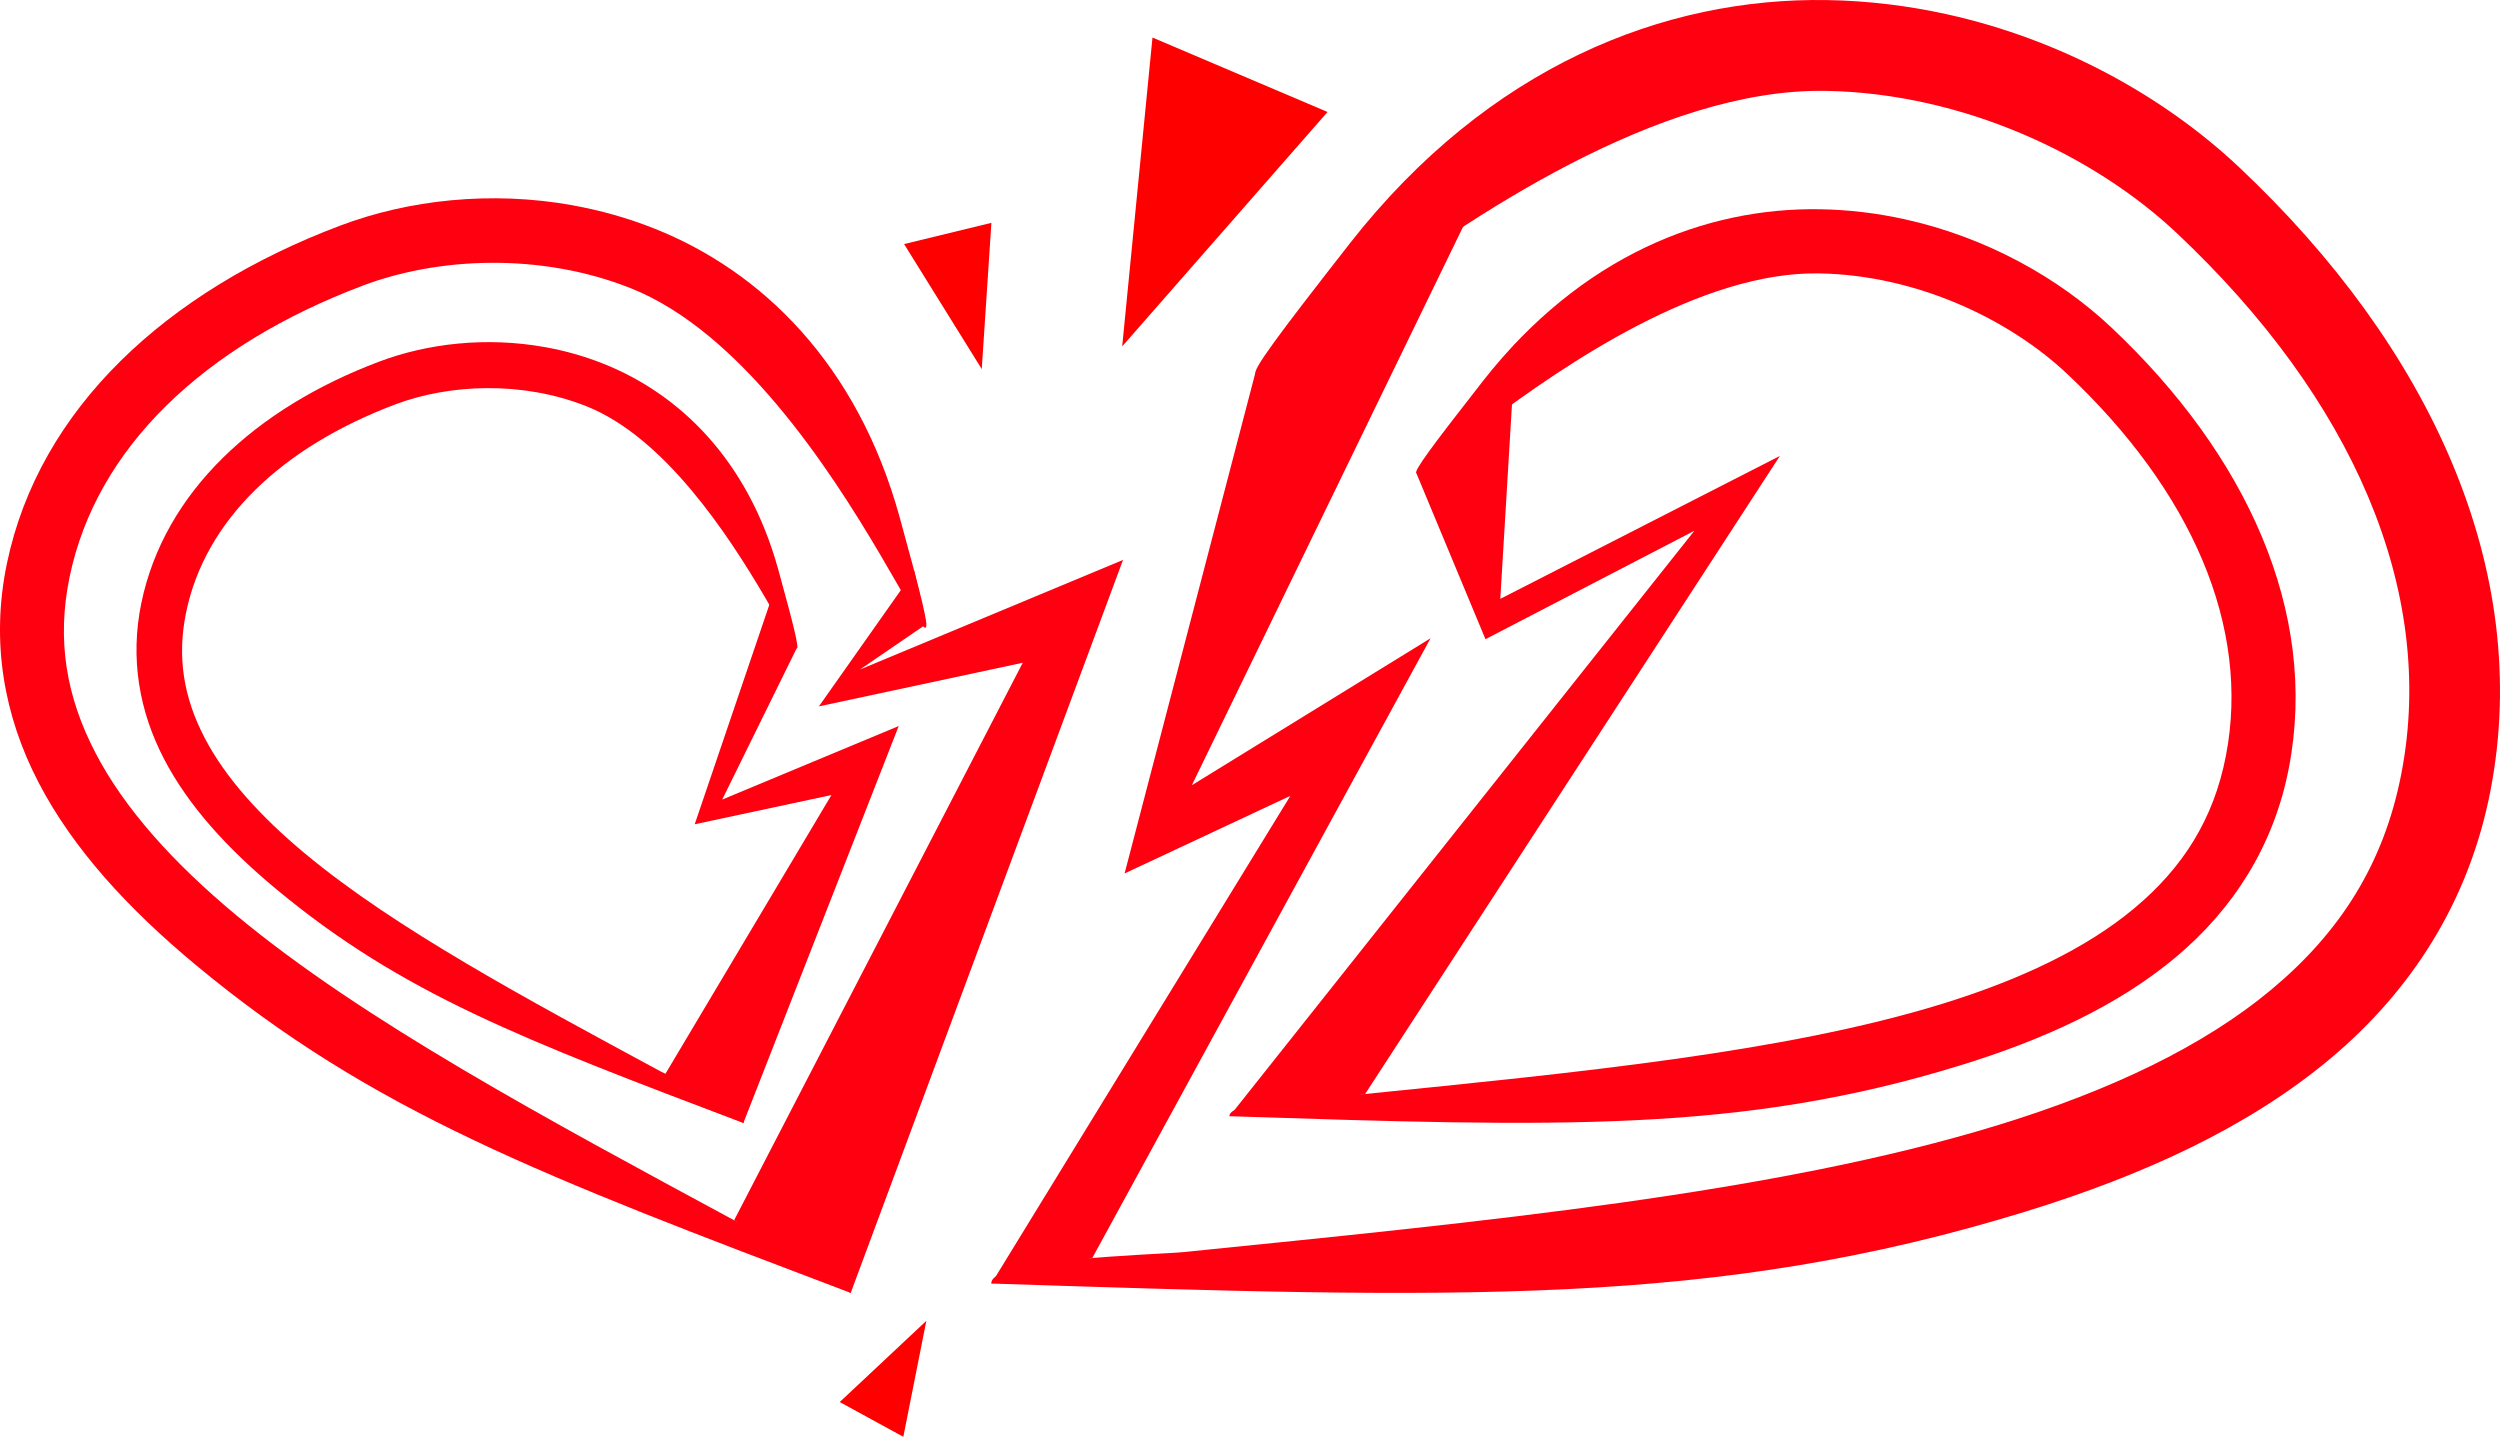 <?xml version="1.0" encoding="UTF-8" standalone="no"?>
<!-- Created with Inkscape (http://www.inkscape.org/) -->

<svg
   width="282.113mm"
   height="162.136mm"
   viewBox="0 0 282.113 162.136"
   version="1.1"
   id="svg1"
   inkscape:version="1.3-dev (04872bc0, 2022-07-25)"
   sodipodi:docname="heartbroken.svg"
   xmlns:inkscape="http://www.inkscape.org/namespaces/inkscape"
   xmlns:sodipodi="http://sodipodi.sourceforge.net/DTD/sodipodi-0.dtd"
   xmlns="http://www.w3.org/2000/svg"
   xmlns:svg="http://www.w3.org/2000/svg">
  <sodipodi:namedview
     id="namedview1"
     pagecolor="#505050"
     bordercolor="#ffffff"
     borderopacity="1"
     inkscape:showpageshadow="0"
     inkscape:pageopacity="0"
     inkscape:pagecheckerboard="1"
     inkscape:deskcolor="#d1d1d1"
     inkscape:document-units="mm"
     inkscape:zoom="0.51316815"
     inkscape:cx="544.65579"
     inkscape:cy="361.47996"
     inkscape:window-width="1366"
     inkscape:window-height="745"
     inkscape:window-x="-8"
     inkscape:window-y="-8"
     inkscape:window-maximized="1"
     inkscape:current-layer="layer1"
     showgrid="false" />
  <defs
     id="defs1" />
  <g
     inkscape:label="Layer 1"
     inkscape:groupmode="layer"
     id="layer1"
     transform="translate(49.996,-168.357)">
    <g
       id="g8"
       transform="translate(-18.51)">
      <path
         style="baseline-shift:baseline;display:inline;overflow:visible;fill:#ff0010;fill-opacity:1;stroke:none;stroke-width:3.071;stroke-linecap:square;stroke-linejoin:miter;stroke-opacity:1;enable-background:accumulate;stop-color:#000000"
         d="m 33.161,191.527 c -9.264,-1.672 -18.573,-0.609 -26.254,2.288 -19.54,7.369 -33.98,20.611 -37.62,38.165 -1.83,8.828 -0.32,17.185 3.586,24.691 3.906,7.506 10.099,14.23 17.707,20.556 19.95,16.588 39.083,23.819 73.932,37.029 0.951,-1.757 -11.402,-7.247 -13.159,-8.198 -21.139,-11.427 -41.86,-22.516 -56.146,-34.395 -7.143,-5.94 -12.644,-12.052 -15.913,-18.333 -3.269,-6.282 -4.419,-12.664 -2.923,-19.879 3.014,-14.534 15.109,-26.085 33.091,-32.867 8.519,-3.213 20.051,-3.742 30.216,0.292 24.754,9.823 40.227,61.73 30.354,25.831 -4.784,-17.325 -15.617,-27.773 -27.684,-32.561 -3.017,-1.197 -6.098,-2.058 -9.186,-2.615 z"
         id="path3"
         sodipodi:nodetypes="sssssccssssscss" />
      <path
         style="baseline-shift:baseline;display:inline;overflow:visible;fill:#ff0010;fill-opacity:1;stroke:none;stroke-width:2.191;stroke-linecap:square;stroke-linejoin:miter;stroke-opacity:1;enable-background:accumulate;stop-color:#000000"
         d="m 30.033,207.532 c -6.609,-1.193 -13.249,-0.435 -18.729,1.632 -13.939,5.257 -24.241,14.704 -26.837,27.226 -1.306,6.298 -0.228,12.26 2.558,17.614 2.786,5.354 7.205,10.152 12.632,14.664 14.232,11.834 27.881,16.992 52.742,26.416 0.678,-1.253 -8.134,-5.17 -9.387,-5.849 -15.08,-8.152 -29.862,-16.063 -40.054,-24.537 -5.096,-4.237 -9.02,-8.597 -11.352,-13.079 -2.332,-4.481 -3.153,-9.034 -2.085,-14.182 2.15,-10.368 10.778,-18.609 23.606,-23.447 6.078,-2.292 14.304,-2.669 21.555,0.208 17.659,7.008 28.697,44.037 21.654,18.427 -3.413,-12.359 -11.141,-19.813 -19.749,-23.229 -2.152,-0.854 -4.35,-1.468 -6.553,-1.866 z"
         id="path5"
         sodipodi:nodetypes="sssssccssssscss" />
      <path
         style="color:#000000;fill:#ff0010;stroke-linecap:square"
         d="m 71.686,232.8 -10.763,15.268 23.005,-4.923 -32.574,62.912 13.159,8.198 30.731,-82.714 -29.692,12.371 7.496,-5.128 z"
         id="path2"
         sodipodi:nodetypes="ccccccccc" />
      <path
         style="color:#000000;fill:#ff0010;stroke-width:0.671;stroke-linecap:square"
         d="m 56.464,233.263 -9.557,28.111 15.432,-3.302 -18.767,31.512 8.827,5.499 17.531,-44.796 -19.917,8.298 8.475,-17.22 z"
         id="path6"
         sodipodi:nodetypes="ccccccccc" />
    </g>
    <g
       id="g11"
       transform="rotate(-15,48.914,286.984)">
      <g
         id="g9"
         transform="rotate(14.191,77.337,266.726)">
        <path
           style="baseline-shift:baseline;display:inline;overflow:visible;fill:#ff0010;fill-opacity:1;stroke:none;stroke-width:3.071;stroke-linecap:square;stroke-linejoin:miter;stroke-opacity:1;enable-background:accumulate;stop-color:#000000"
           d="m 172.042,201.086 c 9.165,2.149 17.284,6.826 23.18,12.538 14.998,14.531 22.983,32.423 19.343,49.976 -1.83,8.828 -6.539,15.896 -13.108,21.23 -6.568,5.334 -14.925,9.041 -24.42,11.82 -24.901,7.288 -45.332,6.315 -82.56,4.579 -0.174,-1.99 13.344,-2.116 15.333,-2.29 23.939,-2.08 47.361,-4.016 65.193,-9.235 8.916,-2.61 16.393,-6.031 21.891,-10.495 5.497,-4.464 9.09,-9.862 10.586,-17.078 3.014,-14.534 -3.491,-29.942 -17.294,-43.315 -6.539,-6.336 -16.91,-11.406 -27.841,-11.746 -26.619,-0.829 -61.455,40.646 -38.122,11.632 11.278,-13.994 25.373,-19.273 38.348,-18.869 3.244,0.101 6.414,0.536 9.469,1.253 z"
           id="path1"
           sodipodi:nodetypes="sssssccssssscss" />
        <path
           style="baseline-shift:baseline;display:inline;overflow:visible;fill:#ff0010;fill-opacity:1;stroke:none;stroke-width:4.346;stroke-linecap:square;stroke-linejoin:miter;stroke-opacity:1;enable-background:accumulate;stop-color:#000000"
           d="m 177.102,178.016 c 12.969,3.041 24.458,9.659 32.802,17.742 21.224,20.563 32.524,45.882 27.373,70.722 -2.59,12.492 -9.254,22.494 -18.548,30.042 -9.295,7.548 -21.12,12.795 -34.557,16.727 -35.237,10.313 -64.149,8.937 -116.831,6.48 -0.246,-2.816 18.882,-2.994 21.698,-3.241 33.876,-2.943 67.021,-5.683 92.255,-13.068 12.617,-3.693 23.198,-8.534 30.977,-14.851 7.779,-6.317 12.864,-13.956 14.981,-24.167 4.265,-20.567 -4.94,-42.371 -24.473,-61.295 -9.254,-8.966 -23.929,-16.14 -39.397,-16.622 -37.669,-1.173 -86.965,57.518 -53.947,16.46 15.959,-19.804 35.905,-27.274 54.267,-26.702 4.59,0.143 9.076,0.759 13.399,1.773 z"
           id="path4"
           sodipodi:nodetypes="sssssccssssscss" />
        <path
           style="color:#000000;fill:#ff0010;stroke-linecap:square"
           d="m 98.574,217.395 -15.551,56.275 18.83,-8.496 -34.512,54.554 11.424,-2.716 39.158,-69.394 -27.171,16.202 34.55,-68.654 z"
           id="path7"
           sodipodi:nodetypes="ccccccccc" />
        <path
           style="color:#000000;fill:#ff0010;stroke-linecap:square"
           d="m 116.598,229.01 7.517,18.803 23.743,-11.902 -53.38,65.318 15.333,-2.29 47.817,-71.336 -31.776,15.682 2.142,-28.84 z"
           id="path8"
           sodipodi:nodetypes="ccccccccc" />
      </g>
    </g>
    <path
       style="fill:#ff0000;fill-opacity:1;stroke:none;stroke-width:2.71;stroke-linecap:square;stroke-dasharray:none;stroke-opacity:1"
       d="m 60.79,210.006 -8.763,-14.108 9.852,-2.395 z"
       id="path9" />
    <path
       style="fill:#ff0000;fill-opacity:1;stroke:none;stroke-width:5.738;stroke-linecap:square;stroke-dasharray:none;stroke-opacity:1"
       d="M 76.639,207.444 99.809,180.994 80.055,172.594 Z"
       id="path10" />
    <path
       style="fill:#ff0000;fill-opacity:1;stroke:none;stroke-width:2.186;stroke-linecap:square;stroke-dasharray:none;stroke-opacity:1"
       d="m 54.537,317.407 -9.774,9.163 7.176,3.923 z"
       id="path11" />
  </g>
</svg>
